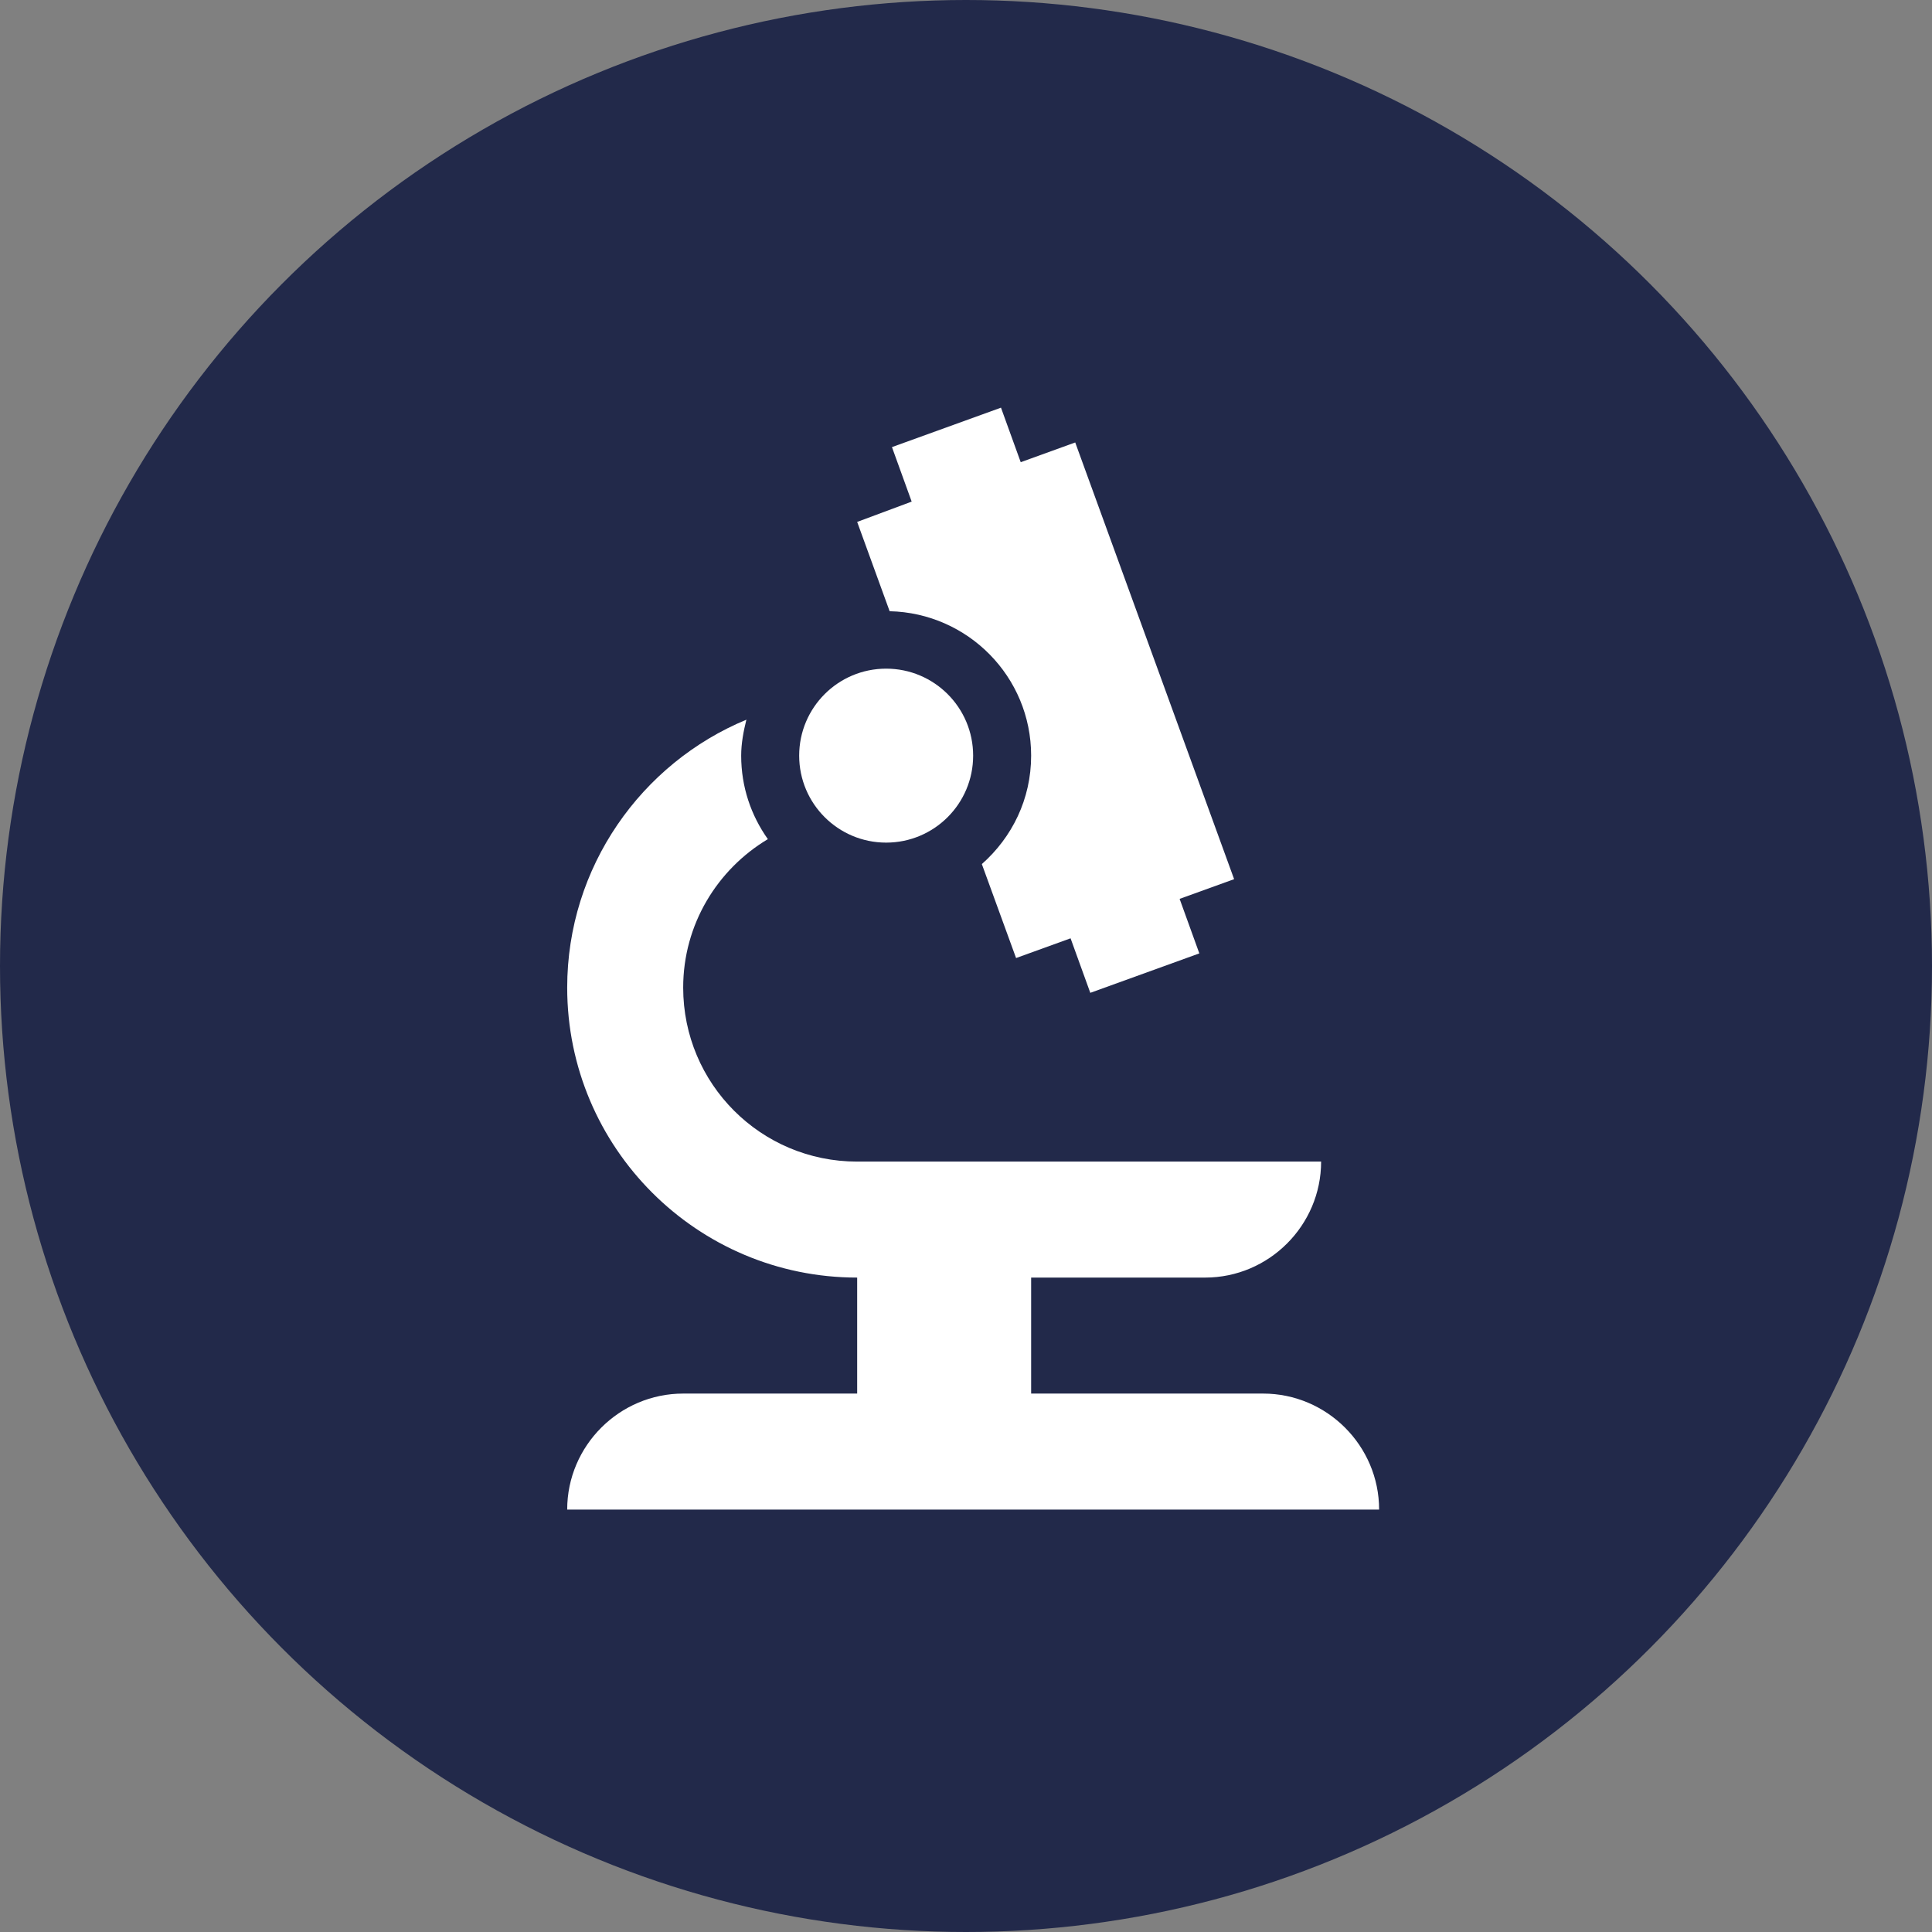 <svg width="109" height="109" viewBox="0 0 109 109" fill="none" xmlns="http://www.w3.org/2000/svg">
<rect x="0" y="0" width="109" height="109" fill="#808080" stroke="none"/>
<circle cx="54.5" cy="54.5" r="54.5" fill="#22294A"/>
<path d="M38.544 78.623C34.945 78.623 32 81.568 32 85.167H77.807C77.807 81.568 74.862 78.623 71.263 78.623H58.175V72.079H67.991C71.59 72.079 74.535 69.134 74.535 65.535H48.36C42.928 65.535 38.544 61.151 38.544 55.719C38.544 52.153 40.474 49.045 43.321 47.343C42.372 46.002 41.816 44.398 41.816 42.632C41.816 41.944 41.947 41.257 42.11 40.603C36.188 43.057 32 48.914 32 55.719C32 64.75 39.329 72.079 48.36 72.079V78.623H38.544Z" fill="white"/>
<path d="M50.192 34.484C54.609 34.583 58.175 38.182 58.175 42.632C58.175 45.086 57.096 47.245 55.394 48.75L57.325 54.051L60.4 52.938L61.513 56.014L67.664 53.789L66.552 50.713L69.627 49.601L60.662 24.963L57.587 26.076L56.474 23L50.323 25.225L51.435 28.3L48.36 29.446L50.192 34.484Z" fill="white"/>
<path d="M49.995 47.539C52.706 47.539 54.903 45.342 54.903 42.632C54.903 39.921 52.706 37.724 49.995 37.724C47.285 37.724 45.088 39.921 45.088 42.632C45.088 45.342 47.285 47.539 49.995 47.539Z" fill="white"/>
</svg>
